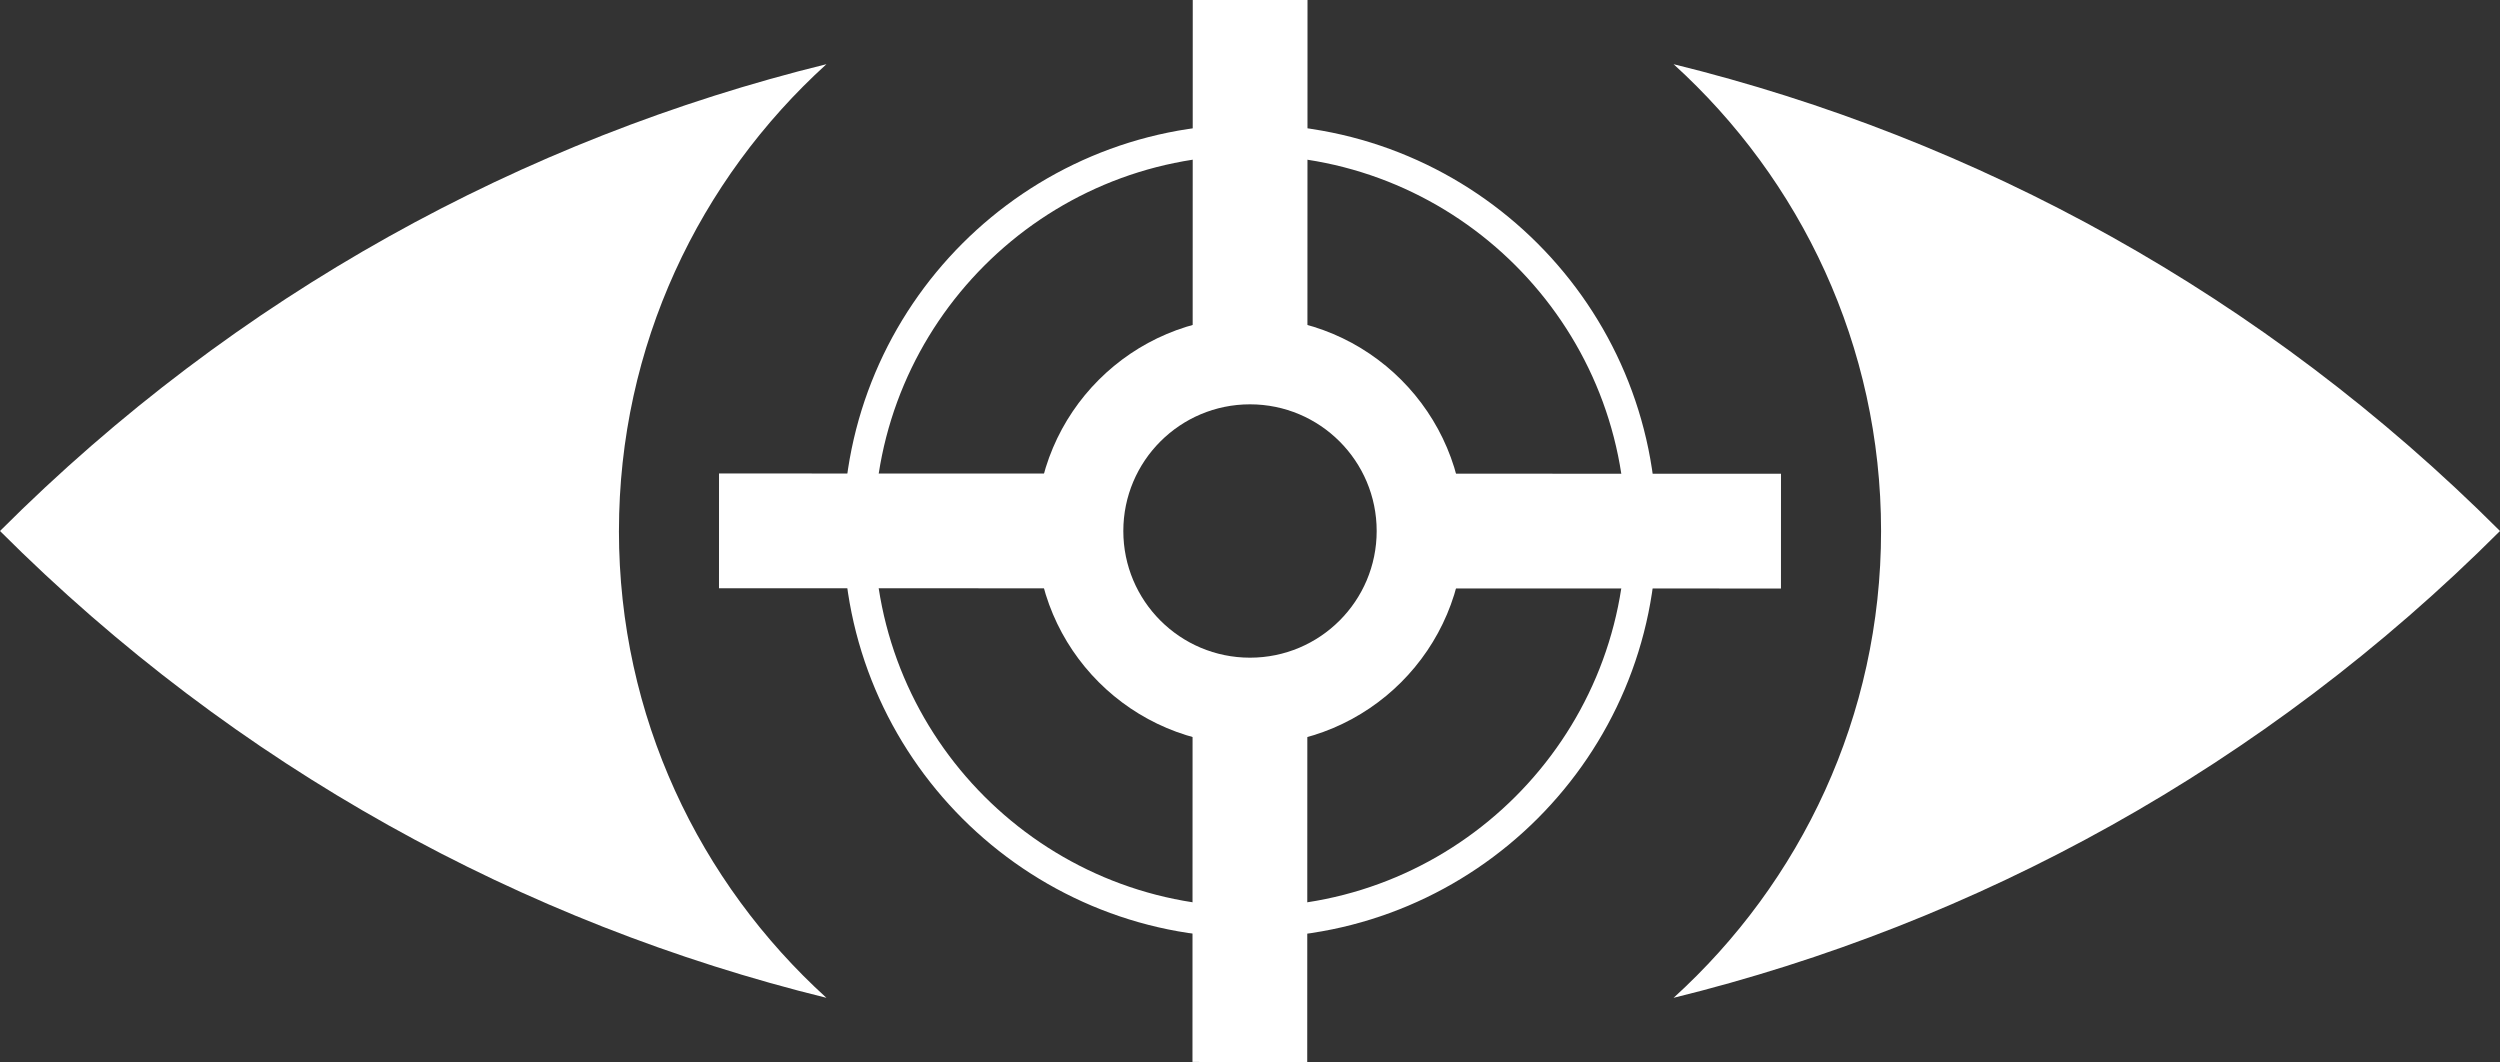 <?xml version="1.0" encoding="UTF-8"?><svg id="Layer_1" xmlns="http://www.w3.org/2000/svg" viewBox="0 0 186.736 79.325"><rect x="0" y="0" width="186.736" height="79.325" fill="#333333" stroke="none"/><defs><style>.cls-1{fill:#fff;}.cls-2{fill:none;stroke:#fff;stroke-miterlimit:10;stroke-width:8.572px;}</style></defs><path class="cls-1" d="M93.368,23.691c-8.821,0-15.972,7.151-15.972,15.972s7.151,15.972,15.972,15.972,15.972-7.151,15.972-15.972-7.151-15.972-15.972-15.972Zm0,25.434c-5.226,0-9.462-4.236-9.462-9.462s4.236-9.462,9.462-9.462,9.462,4.236,9.462,9.462-4.236,9.462-9.462,9.462Z"/><g><line class="cls-2" x1="93.365" y1="51.639" x2="93.357" y2="79.324"/><line class="cls-2" x1="81.391" y1="39.659" x2="53.706" y2="39.652"/><line class="cls-2" x1="93.371" y1="27.686" x2="93.378" y2="0"/><line class="cls-2" x1="105.345" y1="39.666" x2="133.029" y2="39.673"/></g><path class="cls-1" d="M93.368,11.603c15.472,0,28.06,12.587,28.06,28.06s-12.587,28.06-28.06,28.06-28.06-12.587-28.06-28.06,12.587-28.06,28.06-28.06m0-2.317c-16.776,0-30.376,13.6-30.376,30.376s13.6,30.376,30.376,30.376,30.376-13.6,30.376-30.376-13.6-30.376-30.376-30.376h0Z"/><g><path class="cls-1" d="M125.006,74.532c22.612-5.564,44.045-17.184,61.73-34.869-17.685-17.685-39.118-29.305-61.73-34.869,9.498,8.623,15.499,21.03,15.499,34.869s-6.001,26.246-15.499,34.869Z"/><path class="cls-1" d="M46.232,39.663c0-13.839,6.001-26.246,15.499-34.869C39.119,10.358,17.685,21.978,0,39.663c17.685,17.685,39.119,29.305,61.73,34.869-9.498-8.623-15.499-21.03-15.499-34.869Z"/></g></svg>